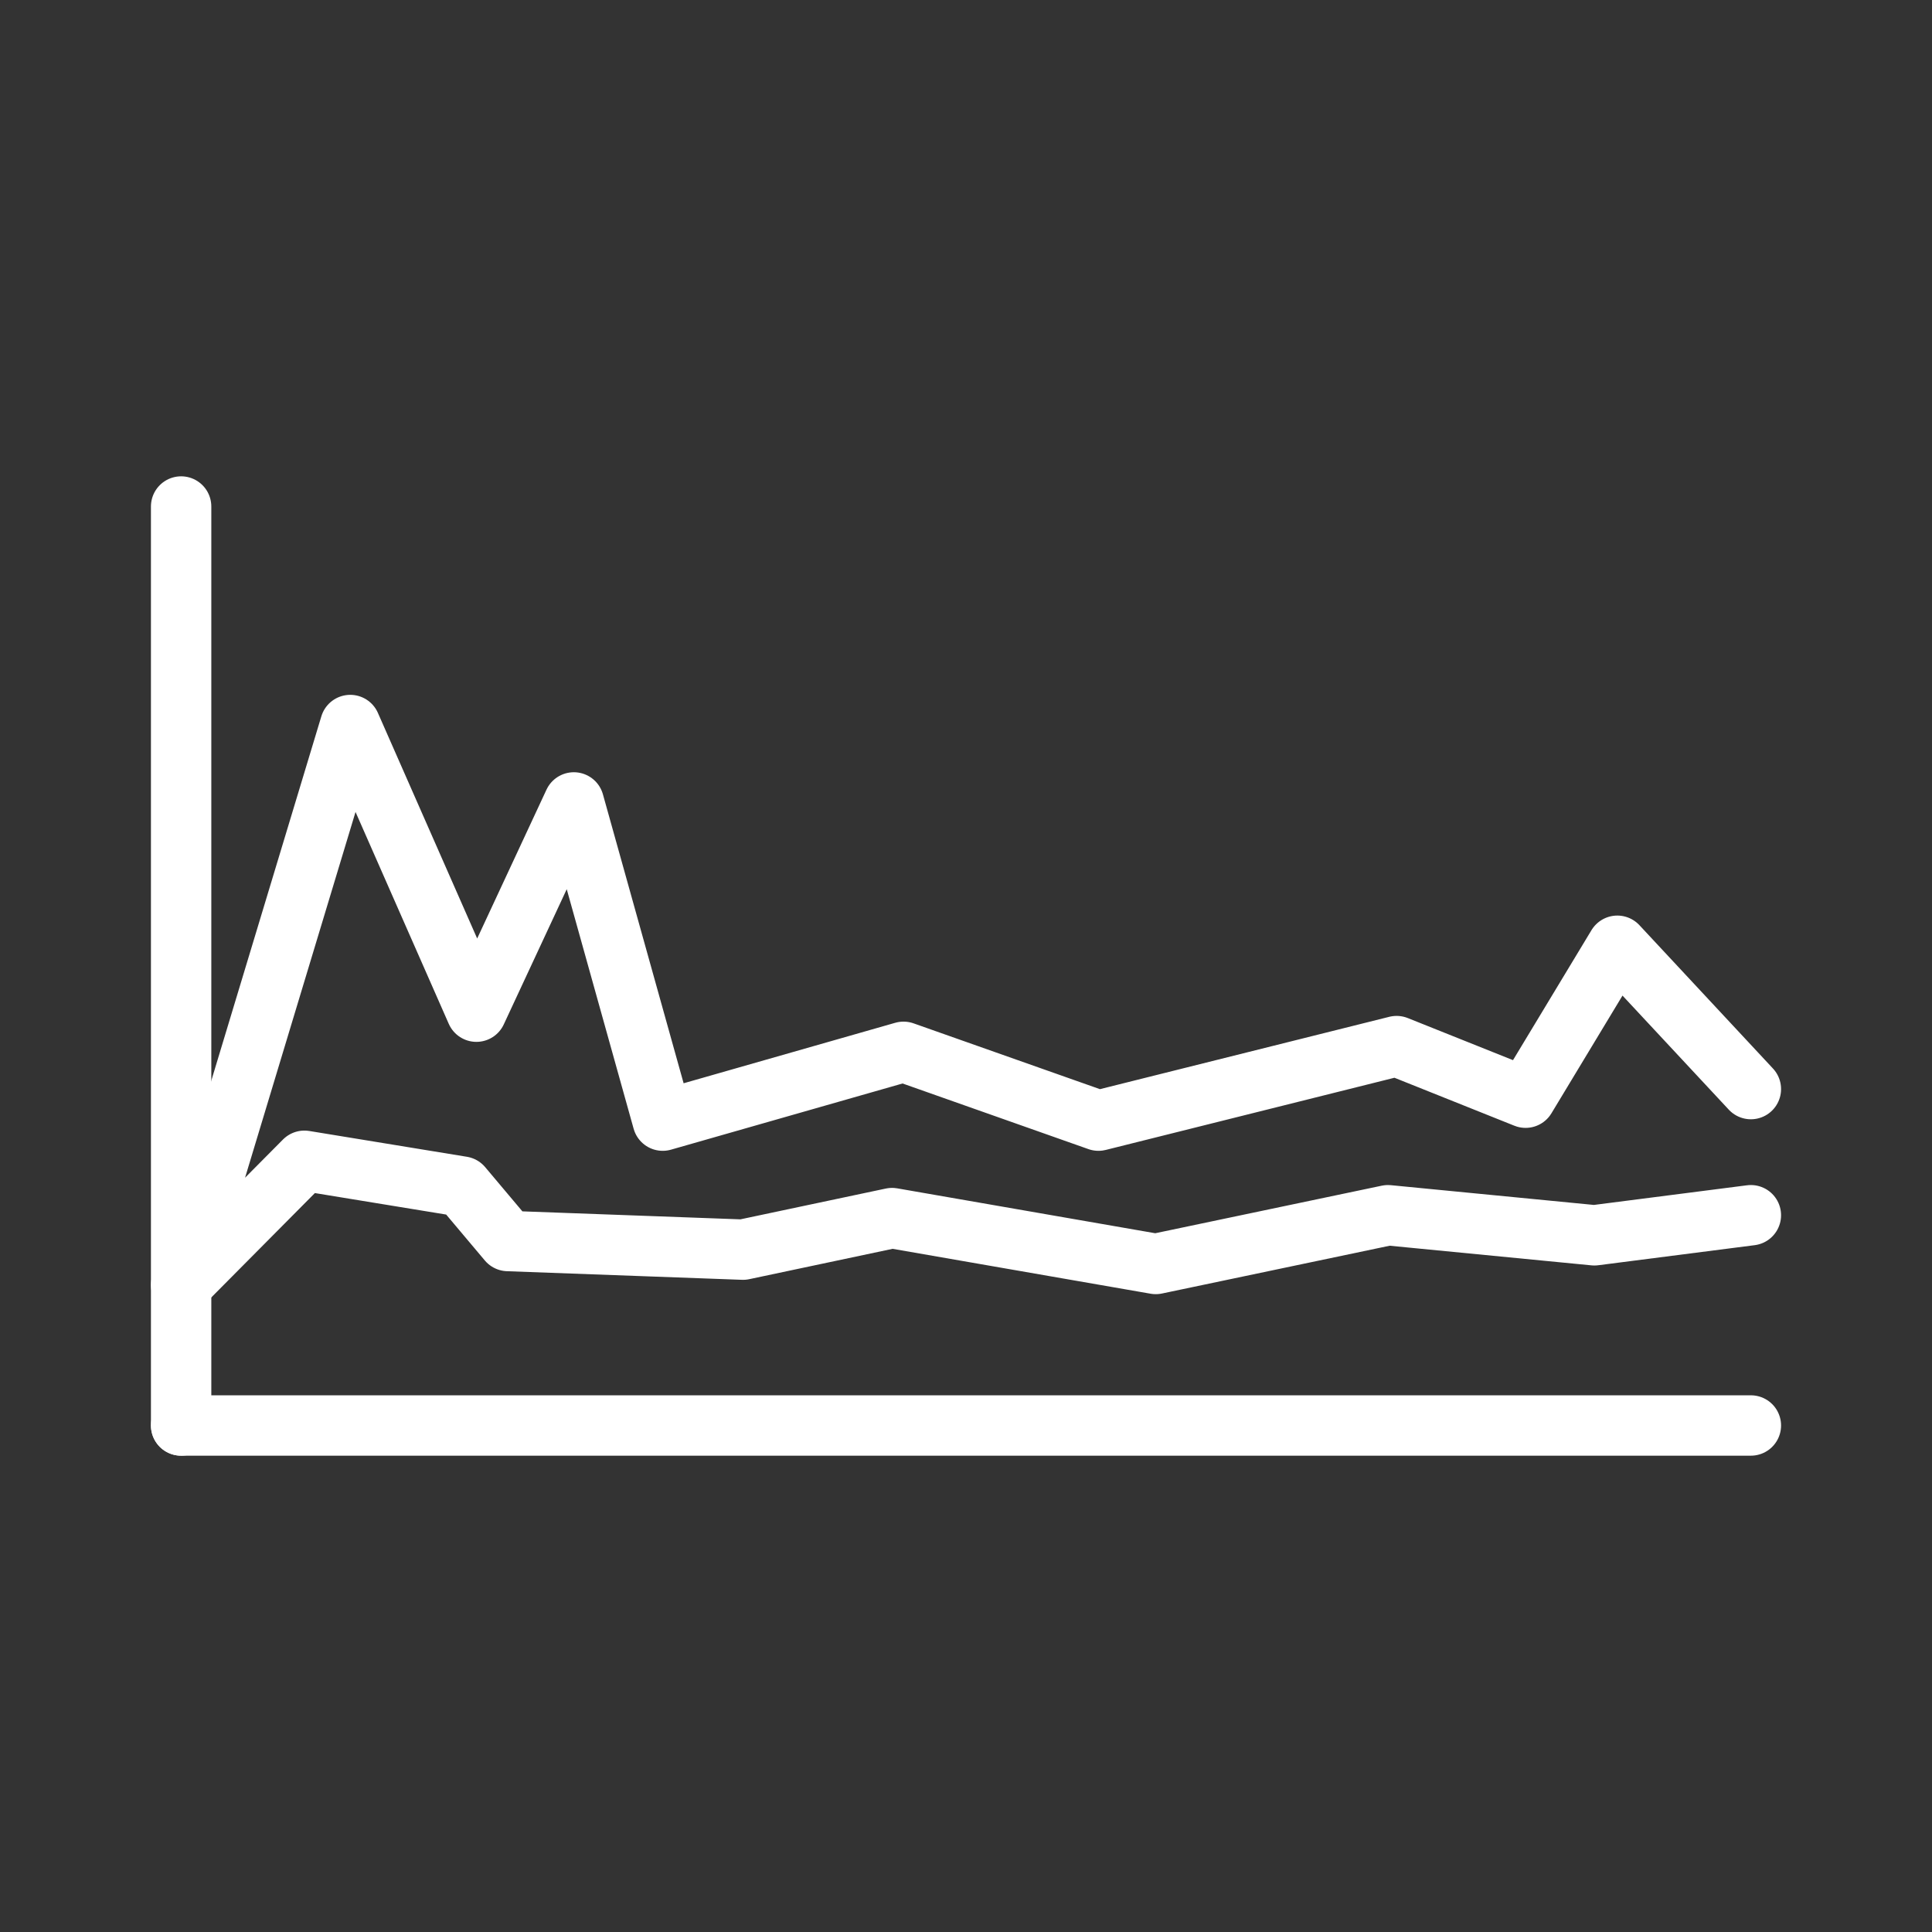 <ns0:svg xmlns:ns0="http://www.w3.org/2000/svg" viewBox="0 0 48 48" style="stroke-width:1.5px"><ns0:rect x="0" y="0" width="48" height="48" fill="#333333" stroke="none"/><ns0:defs style="stroke-width:1.5px"><ns0:style style="stroke-width:1.5px">.a{fill:none;stroke:#fff;stroke-linecap:round;stroke-linejoin:round;}</ns0:style></ns0:defs><ns0:polyline class="a" points="43.5 27.058 40.182 23.497 37.903 27.272 34.698 25.99 27.291 27.842 22.448 26.132 16.465 27.842 14.257 19.936 11.836 25.135 8.702 18.013 4.5 31.925 7.563 28.839 11.48 29.48 12.619 30.833 18.46 31.047 22.163 30.263 28.715 31.403 34.484 30.192 39.612 30.691 43.5 30.192" style="stroke-width:1.5px" /><ns0:line class="a" x1="4.5" y1="35.416" x2="4.5" y2="12.584" style="stroke-width:1.5px" /><ns0:line class="a" x1="4.5" y1="35.416" x2="43.5" y2="35.416" style="stroke-width:1.5px" /></ns0:svg>